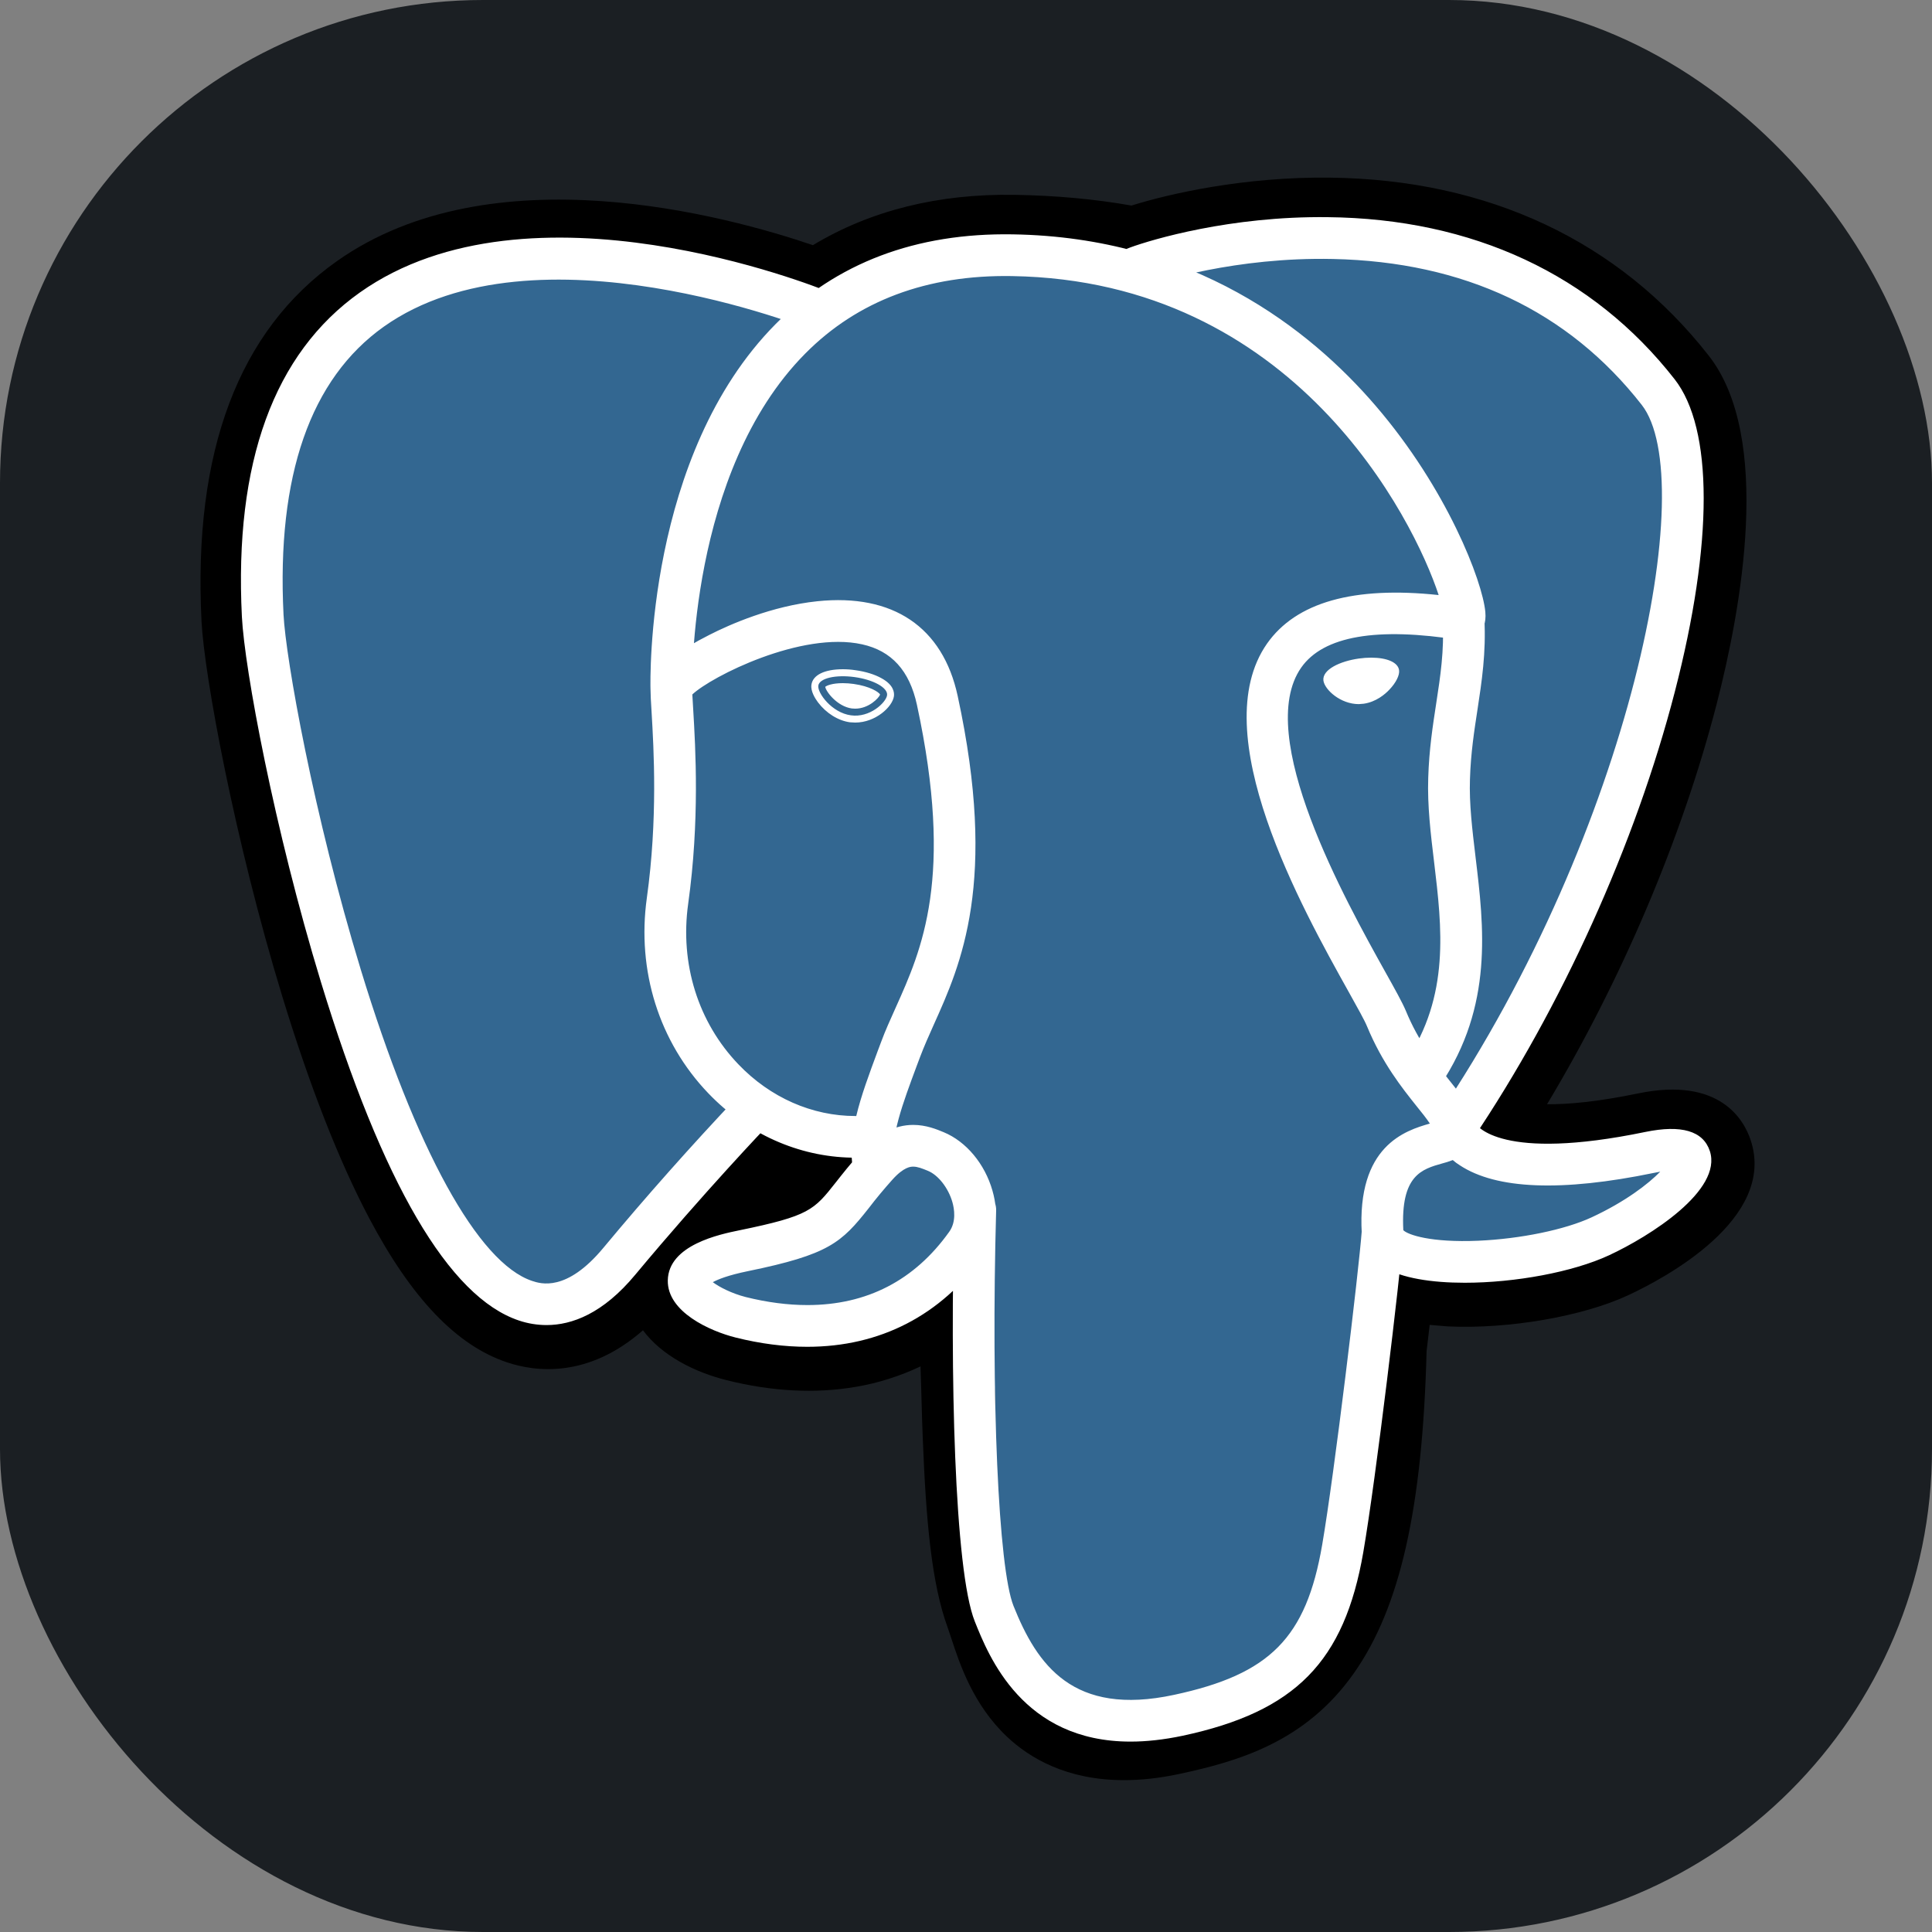 <svg width="20" height="20" viewBox="0 0 20 20" fill="none" xmlns="http://www.w3.org/2000/svg">
<rect x="0" y="0" width="20" height="20" fill="#808080" stroke="none"/>
<rect width="20" height="20" rx="5" fill="#1B1F23"/>
<path d="M14.12 13.94C14.226 13.056 14.195 12.926 14.854 13.069L15.021 13.084C15.527 13.107 16.19 13.002 16.58 12.821C17.418 12.432 17.915 11.783 17.089 11.953C15.203 12.342 15.073 11.704 15.073 11.704C17.065 8.75 17.897 5 17.178 4.082C15.219 1.578 11.827 2.762 11.77 2.793L11.752 2.796C11.38 2.719 10.963 2.672 10.494 2.665C9.641 2.651 8.994 2.889 8.502 3.261C8.502 3.261 2.452 0.768 2.733 6.396C2.793 7.593 4.449 15.455 6.425 13.08C7.147 12.212 7.844 11.478 7.844 11.478C8.191 11.708 8.606 11.825 9.041 11.783L9.074 11.755C9.064 11.862 9.068 11.968 9.088 12.093C8.579 12.661 8.728 12.761 7.711 12.97C6.682 13.182 7.286 13.56 7.681 13.659C8.16 13.779 9.267 13.948 10.015 12.901L9.986 13.02C10.185 13.18 10.172 14.168 10.2 14.874C10.228 15.58 10.276 16.239 10.419 16.628C10.563 17.016 10.733 18.016 12.07 17.73C13.188 17.491 14.042 17.146 14.12 13.94Z" fill="black"/>
<path d="M11.635 18.428C11.044 18.428 10.659 18.2 10.425 17.979C10.072 17.646 9.932 17.217 9.848 16.96L9.812 16.853C9.644 16.398 9.586 15.744 9.553 14.901C9.547 14.774 9.544 14.644 9.54 14.505C9.537 14.404 9.534 14.277 9.529 14.145C9.315 14.246 9.089 14.318 8.857 14.357C8.44 14.428 7.991 14.405 7.524 14.288C7.194 14.206 6.852 14.035 6.656 13.771C6.087 14.27 5.544 14.202 5.249 14.103C4.727 13.929 4.26 13.44 3.821 12.609C3.508 12.016 3.206 11.244 2.922 10.314C2.428 8.695 2.114 6.989 2.086 6.429C1.998 4.676 2.47 3.422 3.488 2.703C5.095 1.568 7.528 2.236 8.415 2.538C9.011 2.179 9.713 2.004 10.505 2.017C10.931 2.024 11.336 2.061 11.713 2.128C12.105 2.005 12.881 1.828 13.769 1.839C15.405 1.858 16.761 2.496 17.689 3.682C18.352 4.529 18.024 6.307 17.77 7.291C17.412 8.676 16.785 10.149 16.015 11.431C16.224 11.433 16.527 11.408 16.958 11.319C17.808 11.143 18.056 11.599 18.123 11.803C18.394 12.621 17.219 13.239 16.853 13.409C16.384 13.627 15.618 13.76 14.992 13.731L14.964 13.729L14.8 13.715L14.784 13.852L14.768 13.986C14.726 15.611 14.494 16.64 14.016 17.32C13.515 18.033 12.819 18.233 12.207 18.364C11.998 18.409 11.808 18.428 11.635 18.428ZM10.391 12.515C10.773 12.82 10.806 13.395 10.836 14.469C10.84 14.603 10.843 14.73 10.848 14.849C10.862 15.207 10.896 16.048 11.028 16.403C11.046 16.453 11.063 16.504 11.081 16.558C11.227 17.007 11.301 17.232 11.935 17.097C12.467 16.983 12.741 16.88 12.955 16.575C13.266 16.132 13.441 15.24 13.473 13.925L14.12 13.94L13.477 13.863L13.496 13.702C13.558 13.173 13.602 12.79 13.956 12.537C14.24 12.335 14.563 12.354 14.821 12.401C14.538 12.187 14.46 11.936 14.439 11.833L14.385 11.567L14.537 11.342C15.411 10.044 16.132 8.45 16.515 6.967C16.908 5.444 16.788 4.634 16.668 4.481C15.08 2.452 12.326 3.29 12.038 3.385L11.99 3.411L11.746 3.457L11.621 3.431C11.277 3.359 10.894 3.32 10.484 3.313C9.84 3.302 9.321 3.454 8.895 3.778L8.599 4.002L8.256 3.861C7.523 3.561 5.371 2.958 4.235 3.763C3.604 4.21 3.317 5.085 3.381 6.364C3.402 6.786 3.689 8.385 4.162 9.936C4.817 12.079 5.411 12.791 5.659 12.873C5.703 12.888 5.815 12.801 5.927 12.666C6.393 12.107 6.876 11.562 7.375 11.032L7.75 10.637L8.204 10.938C8.387 11.06 8.588 11.129 8.795 11.142L9.877 10.219L9.72 11.818C9.717 11.854 9.715 11.903 9.729 11.994L9.776 12.297L9.572 12.525L9.548 12.552L10.142 12.826L10.391 12.515Z" fill="black"/>
<path d="M17.089 11.953C15.203 12.342 15.074 11.704 15.074 11.704C17.065 8.75 17.897 4.999 17.179 4.082C15.219 1.578 11.827 2.762 11.771 2.793L11.752 2.796C11.38 2.719 10.963 2.673 10.494 2.665C9.641 2.651 8.994 2.889 8.503 3.261C8.503 3.261 2.452 0.768 2.733 6.396C2.793 7.594 4.449 15.456 6.425 13.081C7.147 12.213 7.844 11.478 7.844 11.478C8.191 11.708 8.605 11.826 9.04 11.784L9.074 11.755C9.064 11.863 9.068 11.968 9.088 12.093C8.579 12.662 8.728 12.761 7.711 12.971C6.681 13.183 7.286 13.561 7.681 13.659C8.16 13.779 9.267 13.949 10.015 12.901L9.985 13.021C10.185 13.181 10.325 14.06 10.302 14.857C10.278 15.653 10.262 16.201 10.419 16.628C10.576 17.055 10.733 18.017 12.07 17.73C13.188 17.491 13.767 16.87 13.848 15.835C13.905 15.099 14.034 15.208 14.042 14.55L14.146 14.239C14.266 13.241 14.165 12.919 14.854 13.069L15.021 13.084C15.528 13.107 16.191 13.002 16.58 12.821C17.418 12.432 17.916 11.783 17.089 11.953Z" fill="#336791"/>
<path d="M11.703 18.029C10.588 18.029 10.235 17.146 10.091 16.785C9.879 16.256 9.833 14.203 9.88 12.519C9.881 12.491 9.887 12.463 9.899 12.437C9.911 12.411 9.927 12.388 9.948 12.368C9.968 12.349 9.993 12.333 10.019 12.323C10.046 12.313 10.074 12.309 10.102 12.309C10.131 12.31 10.159 12.316 10.185 12.328C10.211 12.34 10.234 12.356 10.254 12.377C10.273 12.397 10.288 12.422 10.298 12.448C10.308 12.475 10.313 12.503 10.312 12.531C10.258 14.473 10.335 16.233 10.492 16.625C10.736 17.235 11.107 17.77 12.154 17.545C13.148 17.332 13.521 16.955 13.687 15.993C13.814 15.255 14.066 13.156 14.097 12.742C14.099 12.714 14.106 12.686 14.119 12.661C14.132 12.635 14.149 12.613 14.171 12.594C14.193 12.576 14.217 12.562 14.245 12.553C14.271 12.544 14.3 12.54 14.328 12.543C14.385 12.547 14.438 12.574 14.476 12.617C14.513 12.661 14.532 12.717 14.527 12.774C14.495 13.205 14.245 15.301 14.113 16.067C13.917 17.203 13.41 17.718 12.245 17.968C12.046 18.01 11.866 18.029 11.703 18.029ZM5.658 13.717C5.561 13.717 5.464 13.701 5.372 13.67C4.648 13.428 3.958 12.249 3.322 10.165C2.838 8.578 2.531 6.922 2.504 6.384C2.424 4.788 2.835 3.659 3.725 3.028C5.487 1.78 8.45 2.969 8.575 3.02C8.628 3.041 8.67 3.083 8.693 3.136C8.715 3.189 8.715 3.249 8.693 3.302C8.672 3.355 8.63 3.397 8.577 3.419C8.524 3.441 8.465 3.442 8.412 3.42C8.383 3.408 5.542 2.27 3.974 3.381C3.213 3.921 2.863 4.924 2.935 6.362C2.958 6.816 3.245 8.432 3.735 10.038C4.303 11.899 4.949 13.073 5.508 13.26C5.596 13.289 5.863 13.378 6.245 12.919C6.69 12.384 7.152 11.864 7.63 11.358C7.67 11.318 7.724 11.296 7.78 11.295C7.837 11.295 7.891 11.316 7.932 11.355C7.973 11.394 7.997 11.448 7.999 11.504C8 11.561 7.98 11.616 7.942 11.657C7.935 11.664 7.286 12.344 6.577 13.195C6.242 13.599 5.92 13.717 5.658 13.717ZM15.06 11.897C15.021 11.897 14.983 11.886 14.949 11.866C14.915 11.845 14.888 11.816 14.87 11.782C14.851 11.747 14.843 11.708 14.845 11.669C14.847 11.63 14.859 11.592 14.881 11.56C16.894 8.573 17.6 4.965 16.995 4.191C16.234 3.218 15.158 2.71 13.799 2.681C12.792 2.659 11.992 2.916 11.862 2.961L11.829 2.974C11.697 3.015 11.596 2.943 11.558 2.859C11.537 2.811 11.533 2.756 11.549 2.706C11.565 2.655 11.598 2.612 11.644 2.585C11.65 2.581 11.67 2.573 11.702 2.561C11.924 2.48 12.736 2.236 13.742 2.248C15.246 2.263 16.489 2.843 17.335 3.925C17.736 4.437 17.737 5.616 17.338 7.16C16.931 8.734 16.166 10.426 15.239 11.801C15.198 11.863 15.13 11.897 15.06 11.897ZM15.163 13.279C14.819 13.279 14.511 13.231 14.327 13.12C14.137 13.007 14.101 12.852 14.097 12.77C14.045 11.862 14.546 11.704 14.802 11.631C14.766 11.577 14.716 11.514 14.663 11.449C14.514 11.262 14.31 11.007 14.152 10.626C14.128 10.566 14.051 10.428 13.961 10.267C13.476 9.398 12.468 7.589 13.116 6.663C13.416 6.235 14.013 6.066 14.893 6.16C14.634 5.372 13.401 2.905 10.477 2.858C9.598 2.843 8.877 3.113 8.335 3.661C7.121 4.886 7.165 7.103 7.166 7.125C7.167 7.154 7.162 7.182 7.152 7.208C7.142 7.235 7.126 7.259 7.107 7.28C7.087 7.3 7.064 7.317 7.038 7.328C7.012 7.34 6.984 7.346 6.956 7.347C6.927 7.348 6.899 7.343 6.873 7.333C6.846 7.323 6.822 7.307 6.801 7.288C6.781 7.268 6.764 7.245 6.753 7.219C6.741 7.193 6.735 7.165 6.734 7.137C6.731 7.038 6.686 4.712 8.028 3.356C8.656 2.722 9.482 2.409 10.485 2.426C12.355 2.456 13.559 3.407 14.24 4.2C14.982 5.063 15.346 6.016 15.376 6.334C15.398 6.57 15.228 6.617 15.194 6.624L15.116 6.626C14.253 6.488 13.699 6.584 13.47 6.911C12.977 7.615 13.931 9.326 14.338 10.057C14.442 10.243 14.517 10.378 14.552 10.461C14.685 10.785 14.86 11.003 15 11.179C15.124 11.333 15.23 11.466 15.269 11.623C15.286 11.654 15.538 12.027 17.032 11.718C17.406 11.641 17.631 11.707 17.7 11.915C17.834 12.323 17.077 12.799 16.658 12.994C16.282 13.169 15.682 13.279 15.163 13.279ZM14.527 12.735C14.575 12.783 14.812 12.865 15.303 12.844C15.739 12.825 16.2 12.73 16.476 12.602C16.829 12.438 17.065 12.254 17.187 12.129L17.12 12.142C16.165 12.339 15.489 12.312 15.112 12.063C15.086 12.047 15.062 12.029 15.039 12.009C14.998 12.025 14.96 12.036 14.933 12.043C14.719 12.103 14.498 12.165 14.527 12.735ZM8.357 13.942C8.12 13.942 7.87 13.91 7.615 13.846C7.351 13.78 6.906 13.581 6.913 13.254C6.92 12.887 7.453 12.777 7.654 12.736C8.379 12.587 8.426 12.527 8.653 12.239C8.719 12.155 8.801 12.051 8.913 11.926C9.08 11.739 9.262 11.645 9.454 11.645C9.588 11.645 9.698 11.691 9.77 11.721C10.002 11.817 10.195 12.048 10.274 12.326C10.346 12.576 10.311 12.816 10.178 13.004C9.739 13.617 9.11 13.942 8.357 13.942ZM7.379 13.273C7.445 13.323 7.575 13.39 7.72 13.427C7.941 13.482 8.155 13.51 8.358 13.51C8.973 13.51 9.467 13.255 9.826 12.752C9.901 12.648 9.879 12.514 9.859 12.444C9.817 12.298 9.713 12.164 9.605 12.12C9.547 12.096 9.499 12.077 9.454 12.077C9.43 12.077 9.358 12.077 9.236 12.214C9.151 12.309 9.07 12.406 8.993 12.507C8.71 12.865 8.581 12.987 7.742 13.159C7.537 13.201 7.432 13.244 7.379 13.273ZM9.041 12.276C8.989 12.276 8.939 12.257 8.9 12.224C8.861 12.19 8.835 12.143 8.828 12.093C8.822 12.057 8.819 12.021 8.817 11.984C8.266 11.974 7.735 11.738 7.332 11.317C6.823 10.786 6.591 10.049 6.696 9.296C6.81 8.478 6.768 7.757 6.745 7.369C6.738 7.261 6.734 7.183 6.734 7.13C6.734 7.061 6.736 6.88 7.342 6.573C7.557 6.463 7.99 6.273 8.462 6.224C9.244 6.143 9.76 6.491 9.914 7.205C10.331 9.132 9.947 9.984 9.667 10.606C9.615 10.722 9.566 10.832 9.526 10.938L9.491 11.031C9.343 11.428 9.215 11.771 9.255 12.027C9.259 12.055 9.258 12.084 9.251 12.111C9.244 12.139 9.232 12.165 9.215 12.188C9.199 12.21 9.177 12.23 9.153 12.244C9.129 12.259 9.102 12.269 9.074 12.273L9.041 12.276ZM7.167 7.189L7.176 7.344C7.2 7.746 7.244 8.496 7.124 9.356C7.037 9.977 7.227 10.583 7.644 11.018C7.974 11.363 8.408 11.553 8.855 11.553H8.864C8.914 11.342 8.997 11.12 9.086 10.88L9.121 10.787C9.165 10.667 9.218 10.552 9.273 10.429C9.542 9.83 9.878 9.084 9.492 7.296C9.415 6.942 9.229 6.737 8.924 6.67C8.298 6.531 7.364 7.003 7.167 7.189ZM8.471 7.098C8.461 7.174 8.611 7.378 8.808 7.405C9.004 7.433 9.172 7.273 9.183 7.197C9.193 7.12 9.043 7.036 8.846 7.009C8.65 6.982 8.482 7.021 8.471 7.098ZM8.853 7.48L8.798 7.477C8.676 7.46 8.553 7.383 8.468 7.271C8.439 7.232 8.39 7.156 8.4 7.088C8.414 6.988 8.535 6.928 8.725 6.928C8.767 6.928 8.812 6.931 8.856 6.938C8.96 6.952 9.056 6.982 9.127 7.022C9.25 7.09 9.259 7.167 9.254 7.207C9.239 7.317 9.064 7.48 8.853 7.48ZM8.543 7.11C8.549 7.158 8.666 7.313 8.818 7.334L8.853 7.336C8.993 7.336 9.098 7.226 9.111 7.19C9.098 7.165 9.007 7.104 8.836 7.08C8.8 7.075 8.762 7.072 8.725 7.072C8.615 7.072 8.557 7.097 8.543 7.11ZM14.448 6.942C14.459 7.018 14.308 7.222 14.111 7.25C13.915 7.277 13.747 7.117 13.736 7.041C13.726 6.965 13.877 6.88 14.073 6.853C14.269 6.826 14.437 6.866 14.448 6.942ZM14.066 7.289C13.877 7.289 13.714 7.141 13.7 7.046C13.685 6.931 13.874 6.844 14.068 6.817C14.111 6.811 14.153 6.808 14.194 6.808C14.361 6.808 14.472 6.858 14.483 6.937C14.491 6.988 14.451 7.068 14.383 7.139C14.339 7.186 14.245 7.267 14.116 7.285L14.066 7.289ZM14.194 6.881C14.156 6.881 14.118 6.883 14.078 6.889C13.883 6.916 13.766 6.994 13.772 7.036C13.778 7.082 13.903 7.217 14.066 7.217L14.107 7.214C14.213 7.199 14.293 7.129 14.331 7.089C14.391 7.026 14.415 6.967 14.412 6.947C14.409 6.92 14.336 6.881 14.194 6.881ZM14.731 11.328C14.692 11.328 14.653 11.317 14.62 11.297C14.586 11.277 14.559 11.248 14.54 11.214C14.522 11.179 14.513 11.14 14.515 11.101C14.517 11.062 14.53 11.024 14.552 10.992C15.012 10.305 14.927 9.604 14.846 8.926C14.811 8.637 14.775 8.339 14.785 8.052C14.794 7.757 14.832 7.514 14.868 7.279C14.911 7 14.951 6.737 14.935 6.424C14.933 6.396 14.937 6.368 14.947 6.341C14.956 6.314 14.971 6.29 14.989 6.268C15.008 6.247 15.031 6.23 15.057 6.218C15.083 6.206 15.11 6.199 15.139 6.197C15.167 6.196 15.195 6.2 15.222 6.209C15.249 6.218 15.274 6.233 15.295 6.252C15.337 6.29 15.363 6.344 15.366 6.401C15.385 6.758 15.339 7.056 15.295 7.345C15.261 7.567 15.225 7.797 15.217 8.066C15.208 8.32 15.241 8.589 15.275 8.874C15.362 9.595 15.46 10.412 14.911 11.232C14.891 11.262 14.864 11.286 14.833 11.303C14.801 11.319 14.766 11.328 14.731 11.328Z" fill="white"/>
</svg>
